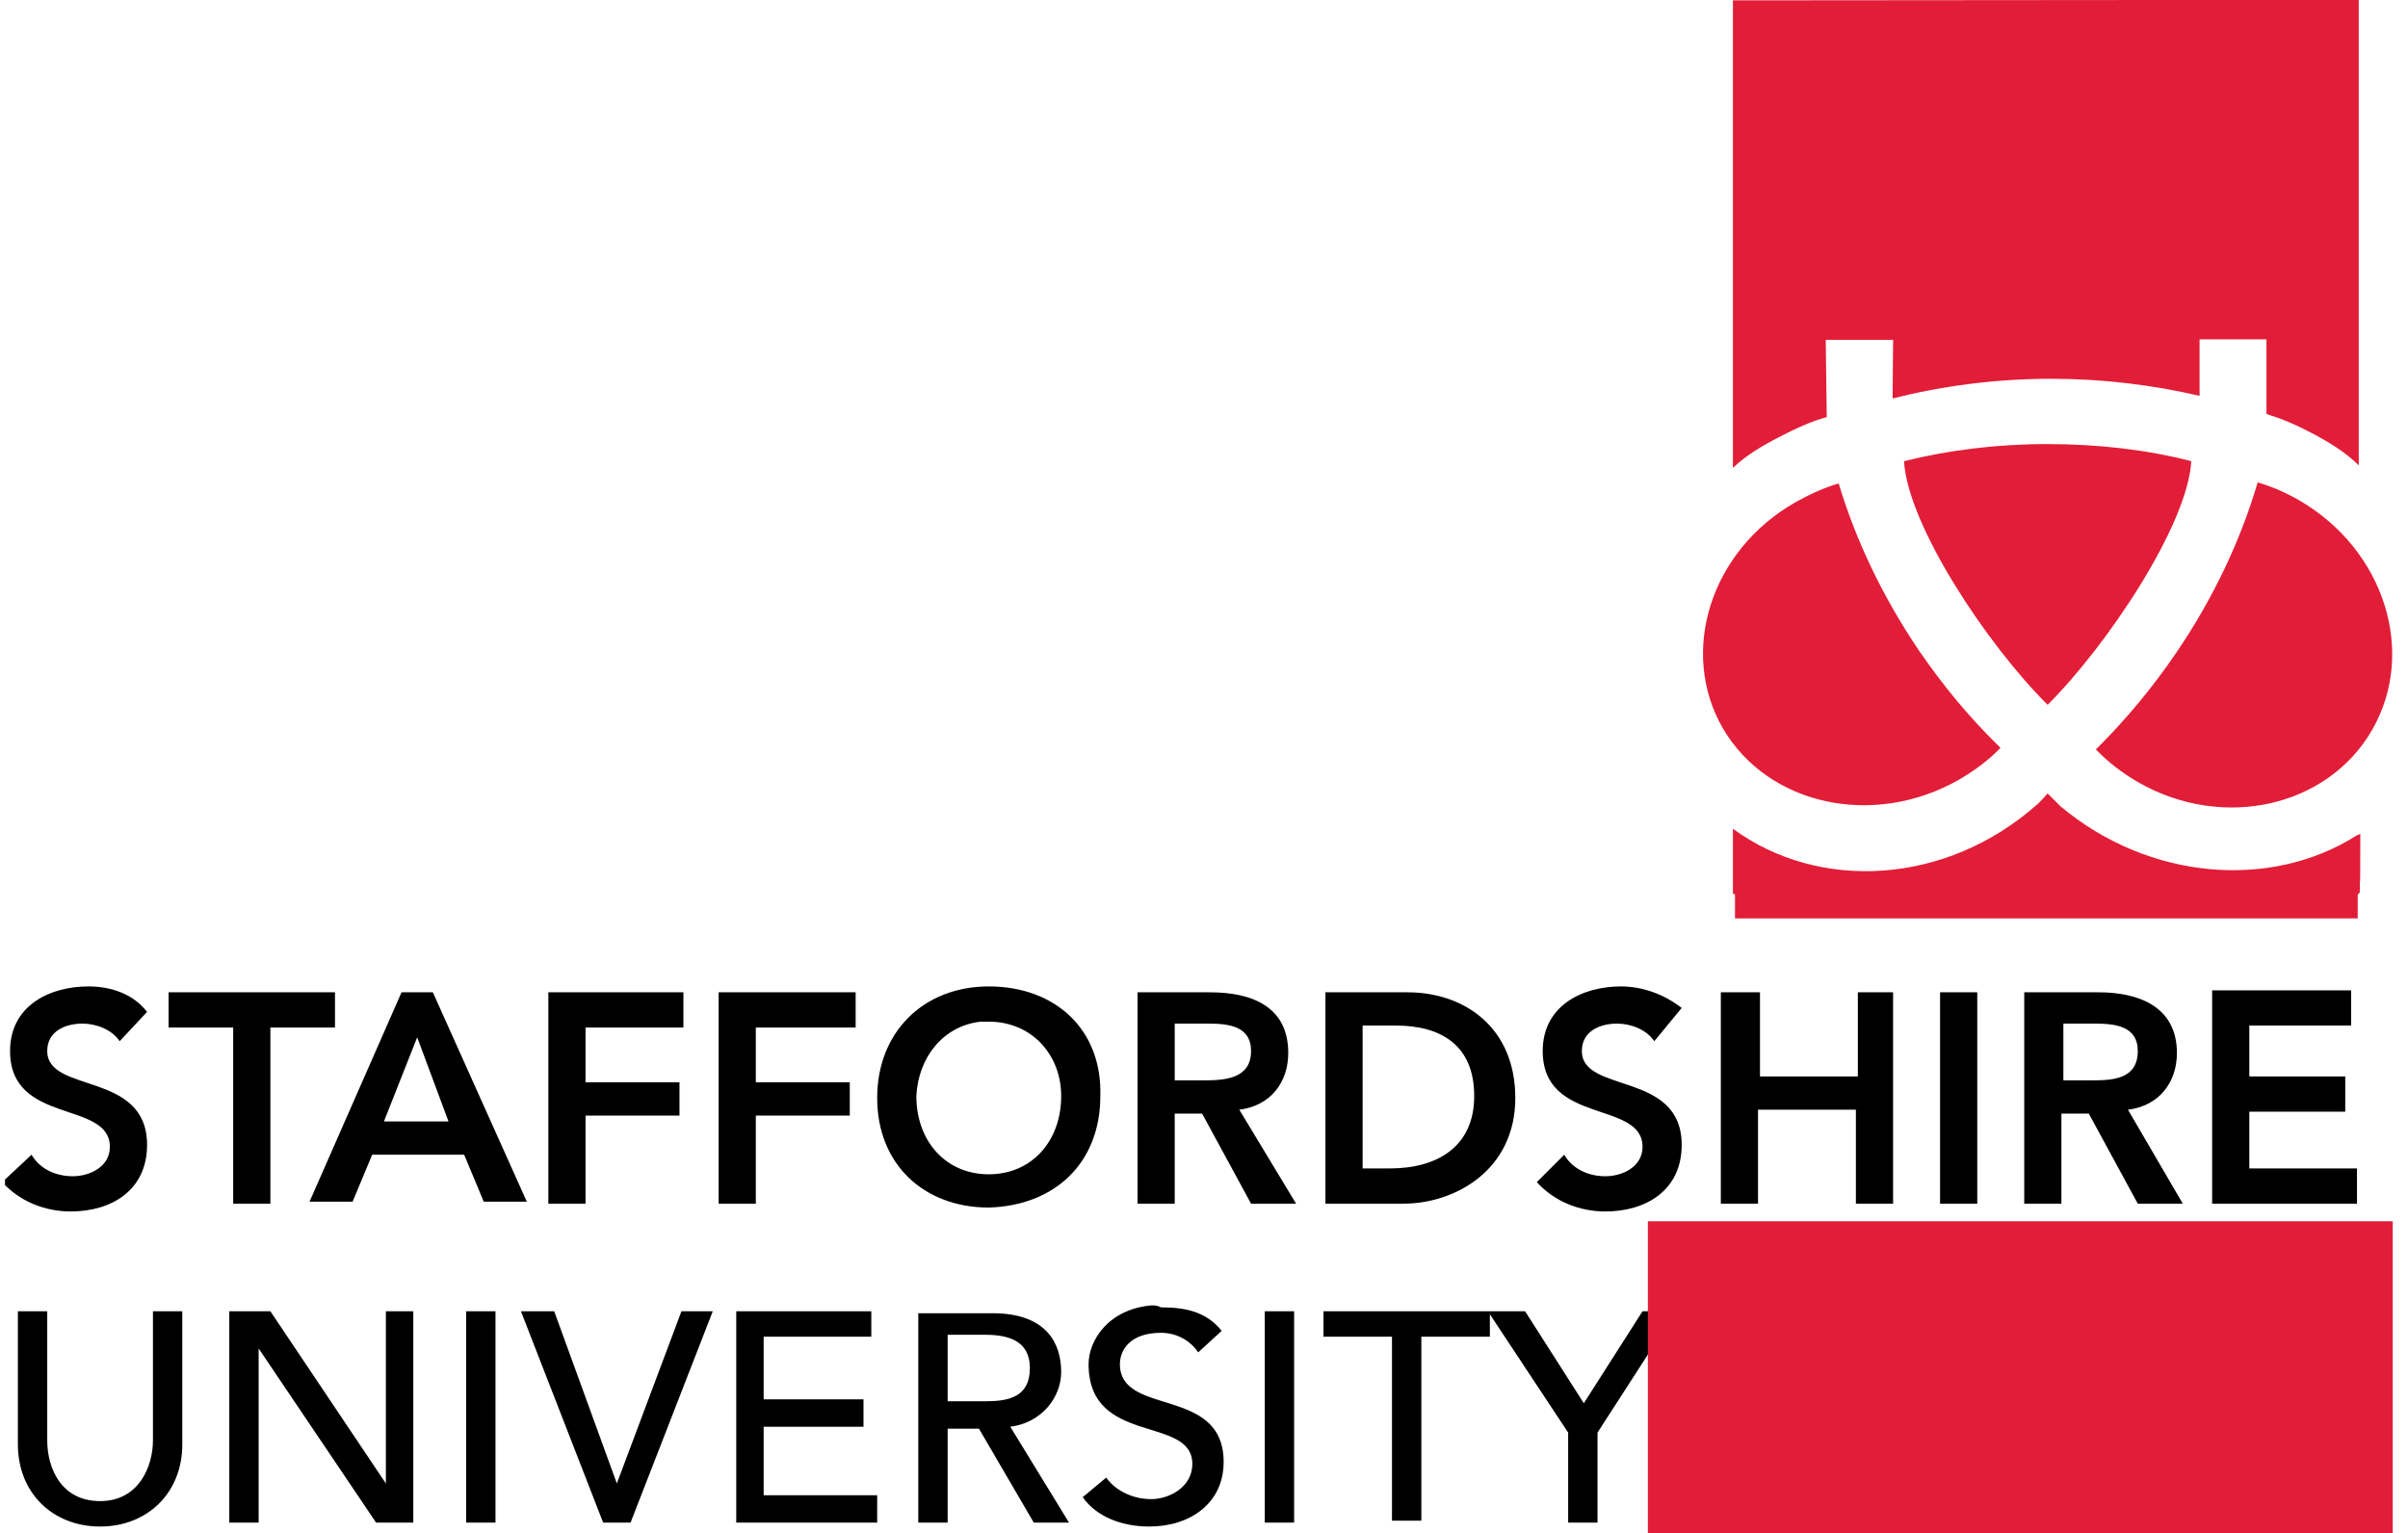 <svg width="157" height="100" viewBox="0 0 157 100" fill="none" xmlns="http://www.w3.org/2000/svg">
<g clip-path="url(#clip0_12_2656)">
<path d="M5.76 64.332C3.208 64.332 0.656 65.608 0.656 68.543C0.656 73.393 7.164 71.734 7.164 74.797C7.164 76.073 5.888 76.711 4.739 76.711C3.591 76.711 2.57 76.201 2.059 75.307L0.145 77.094C1.294 78.37 2.953 79.008 4.612 79.008C7.292 79.008 9.589 77.605 9.589 74.669C9.589 69.82 3.08 71.351 3.08 68.543C3.08 67.267 4.229 66.757 5.378 66.757C6.271 66.757 7.292 67.14 7.802 67.905L9.589 65.991C8.696 64.842 7.292 64.332 5.76 64.332ZM64.466 64.332C60.255 64.332 57.192 67.267 57.192 71.606C57.192 75.945 60.255 78.753 64.466 78.753C68.806 78.626 71.741 75.818 71.741 71.479C71.869 67.14 68.806 64.332 64.466 64.332ZM105.688 64.332C103.136 64.332 100.584 65.608 100.584 68.543C100.584 73.393 107.092 71.734 107.092 74.797C107.092 76.073 105.816 76.711 104.667 76.711C103.519 76.711 102.498 76.201 101.987 75.307L100.201 77.094C101.349 78.37 103.008 79.008 104.667 79.008C107.348 79.008 109.645 77.605 109.645 74.669C109.645 69.82 103.136 71.351 103.136 68.543C103.136 67.267 104.285 66.757 105.433 66.757C106.327 66.757 107.348 67.14 107.858 67.905L109.645 65.736C108.496 64.842 107.092 64.332 105.688 64.332ZM10.993 64.715V67.012H15.204V78.498H17.629V67.012H21.841V64.715H10.993ZM26.18 64.715L20.182 78.37H22.989L24.266 75.307H30.264L31.54 78.37H34.348L28.222 64.715H26.18ZM35.752 64.715V78.498H38.176V72.755H44.302V70.585H38.176V67.012H44.557V64.715H35.752ZM46.855 64.715V78.498H49.279V72.755H55.405V70.585H49.279V67.012H55.788V64.715H46.855ZM74.166 64.715V78.498H76.591V72.627H78.377L81.568 78.498H84.503L80.802 72.372C82.844 72.117 83.993 70.585 83.993 68.671C83.993 65.608 81.568 64.715 78.888 64.715H74.166ZM86.418 64.715V78.498H91.522C94.841 78.498 98.797 76.328 98.797 71.606C98.797 67.012 95.479 64.715 91.778 64.715H86.418ZM112.197 64.715V78.498H114.622V72.372H121.003V78.498H123.428V64.715H121.131V70.203H114.75V64.715H112.197ZM126.491 64.715V78.498H128.916V64.715H126.491ZM131.979 64.715V78.498H134.403V72.627H136.19L139.381 78.498H142.316L138.743 72.372C140.784 72.117 141.933 70.585 141.933 68.671C141.933 65.608 139.381 64.715 136.828 64.715H131.979ZM144.23 64.715V78.498H153.674V76.201H146.655V72.5H152.909V70.203H146.655V66.884H153.291V64.587H144.23V64.715ZM63.956 66.629C64.084 66.629 64.339 66.629 64.466 66.629C67.274 66.629 69.189 68.799 69.189 71.479C69.189 74.414 67.274 76.584 64.466 76.584C61.659 76.584 59.745 74.414 59.745 71.479C59.872 68.926 61.531 66.884 63.956 66.629ZM76.591 66.757H78.76C80.036 66.757 81.568 66.884 81.568 68.543C81.568 70.33 79.909 70.458 78.505 70.458H76.591V66.757ZM134.403 66.757H136.573C137.849 66.757 139.381 66.884 139.381 68.543C139.381 70.33 137.849 70.458 136.445 70.458H134.531V66.757H134.403ZM88.842 66.884H91.012C93.947 66.884 96.117 68.161 96.117 71.479C96.117 74.797 93.692 76.201 90.629 76.201H88.842V66.884ZM27.201 67.65L29.243 73.138H25.031L27.201 67.65ZM75.059 85.134C72.251 85.39 70.975 87.431 70.975 88.963C70.975 94.323 77.739 92.281 77.739 95.472C77.739 97.003 76.208 97.769 75.059 97.769C73.91 97.769 72.762 97.258 72.124 96.365L70.592 97.641C71.486 98.918 73.145 99.556 74.931 99.556C77.612 99.556 79.781 98.024 79.781 95.344C79.781 90.367 73.017 92.409 73.017 88.963C73.017 88.07 73.655 86.921 75.697 86.921C76.718 86.921 77.612 87.431 78.122 88.197L79.653 86.793C78.633 85.517 77.229 85.262 75.697 85.262C75.442 85.134 75.314 85.134 75.059 85.134ZM1.166 85.517V94.195C1.166 97.386 3.463 99.556 6.526 99.556C9.589 99.556 11.886 97.386 11.886 94.195V85.517H9.972V93.94C9.972 95.599 9.079 97.897 6.526 97.897C3.974 97.897 3.08 95.727 3.08 93.94V85.517H1.166ZM14.949 85.517V99.3H16.863V87.942L24.521 99.3H26.946V85.517H25.159V96.748L17.629 85.517H14.949ZM30.391 85.517V99.3H32.306V85.517H30.391ZM33.965 85.517L39.325 99.3H41.112L46.472 85.517H44.43L40.218 96.748L36.134 85.517H33.965ZM48.003 85.517V99.3H57.192V97.514H49.79V93.047H56.299V91.26H49.79V87.176H56.809V85.517H48.003ZM59.872 85.517V99.3H61.786V93.174H63.828L67.402 99.3H69.699L65.87 93.047C67.912 92.792 69.189 91.132 69.189 89.474C69.189 87.687 68.295 85.645 64.722 85.645H59.872V85.517ZM82.461 85.517V99.3H84.376V85.517H82.461ZM86.29 85.517V87.176H90.757V99.173H92.671V87.176H97.138V85.517H86.29ZM97.01 85.517L102.243 93.43V99.3H104.157V93.43L109.262 85.517H107.092L103.264 91.515L99.435 85.517H97.01ZM61.786 87.049H64.211C65.743 87.049 67.147 87.431 67.147 89.218C67.147 91.132 65.743 91.388 64.211 91.388H61.786V87.049Z" fill="black"/>
<path d="M153.79 -0.011L112.985 0.023V30.516C113.864 29.671 114.912 29.063 116.095 28.454C117.076 27.947 118.09 27.474 119.104 27.203L119.036 22.166H119.138H123.431C123.431 23.282 123.397 24.566 123.397 25.986C126.609 25.175 130.091 24.702 133.742 24.702C137.123 24.702 140.368 25.107 143.411 25.817V22.132H147.772V26.831V27C147.873 27.034 147.975 27.068 148.076 27.102C148.955 27.372 149.834 27.778 150.679 28.218C151.829 28.826 152.944 29.502 153.79 30.347V-0.011ZM133.472 28.961C130.159 28.961 126.981 29.367 124.141 30.077C124.378 34.235 129.55 42.044 133.506 45.966C137.427 42.044 142.633 34.235 142.87 30.077C139.997 29.333 136.819 28.961 133.472 28.961ZM147.197 31.463C146.116 35.148 144.358 38.934 141.924 42.518C140.368 44.816 138.644 46.879 136.853 48.67L136.65 48.873C137.427 49.685 138.34 50.395 139.388 51.003C144.899 54.181 151.761 52.66 154.669 47.589C157.576 42.518 155.446 35.858 149.936 32.646C149.057 32.139 148.144 31.733 147.197 31.463ZM119.882 31.53C118.935 31.801 117.988 32.24 117.076 32.748C111.531 35.892 109.435 42.518 112.343 47.521C115.284 52.525 122.147 54.012 127.691 50.868C128.739 50.259 129.652 49.583 130.429 48.772L130.226 48.569C128.401 46.777 126.711 44.749 125.155 42.484C122.721 38.9 120.963 35.148 119.882 31.53ZM133.506 51.747C133.269 51.983 133.1 52.22 132.83 52.457C126.88 57.731 118.597 58.17 112.985 54.046V58.238C112.985 58.272 113.019 58.305 113.12 58.339V59.894H153.722V58.339C153.79 58.272 153.857 58.238 153.857 58.17C153.857 56.649 153.891 59.218 153.891 54.384L153.654 54.485C148.076 58.035 140.132 57.426 134.351 52.592C134.114 52.355 133.742 51.983 133.506 51.747ZM113.492 85.689V99.448H153.384V85.689H113.492Z" fill="#E21D38"/>
<path d="M113.454 85.662H153.399V99.445H113.454V85.662Z" stroke="#E21D38" stroke-width="12.028" stroke-miterlimit="14.587"/>
</g>
<defs>
<clipPath id="clip0_12_2656">
<rect width="155.68" height="100" fill="white" transform="translate(0.324)"/>
</clipPath>
</defs>
</svg>
